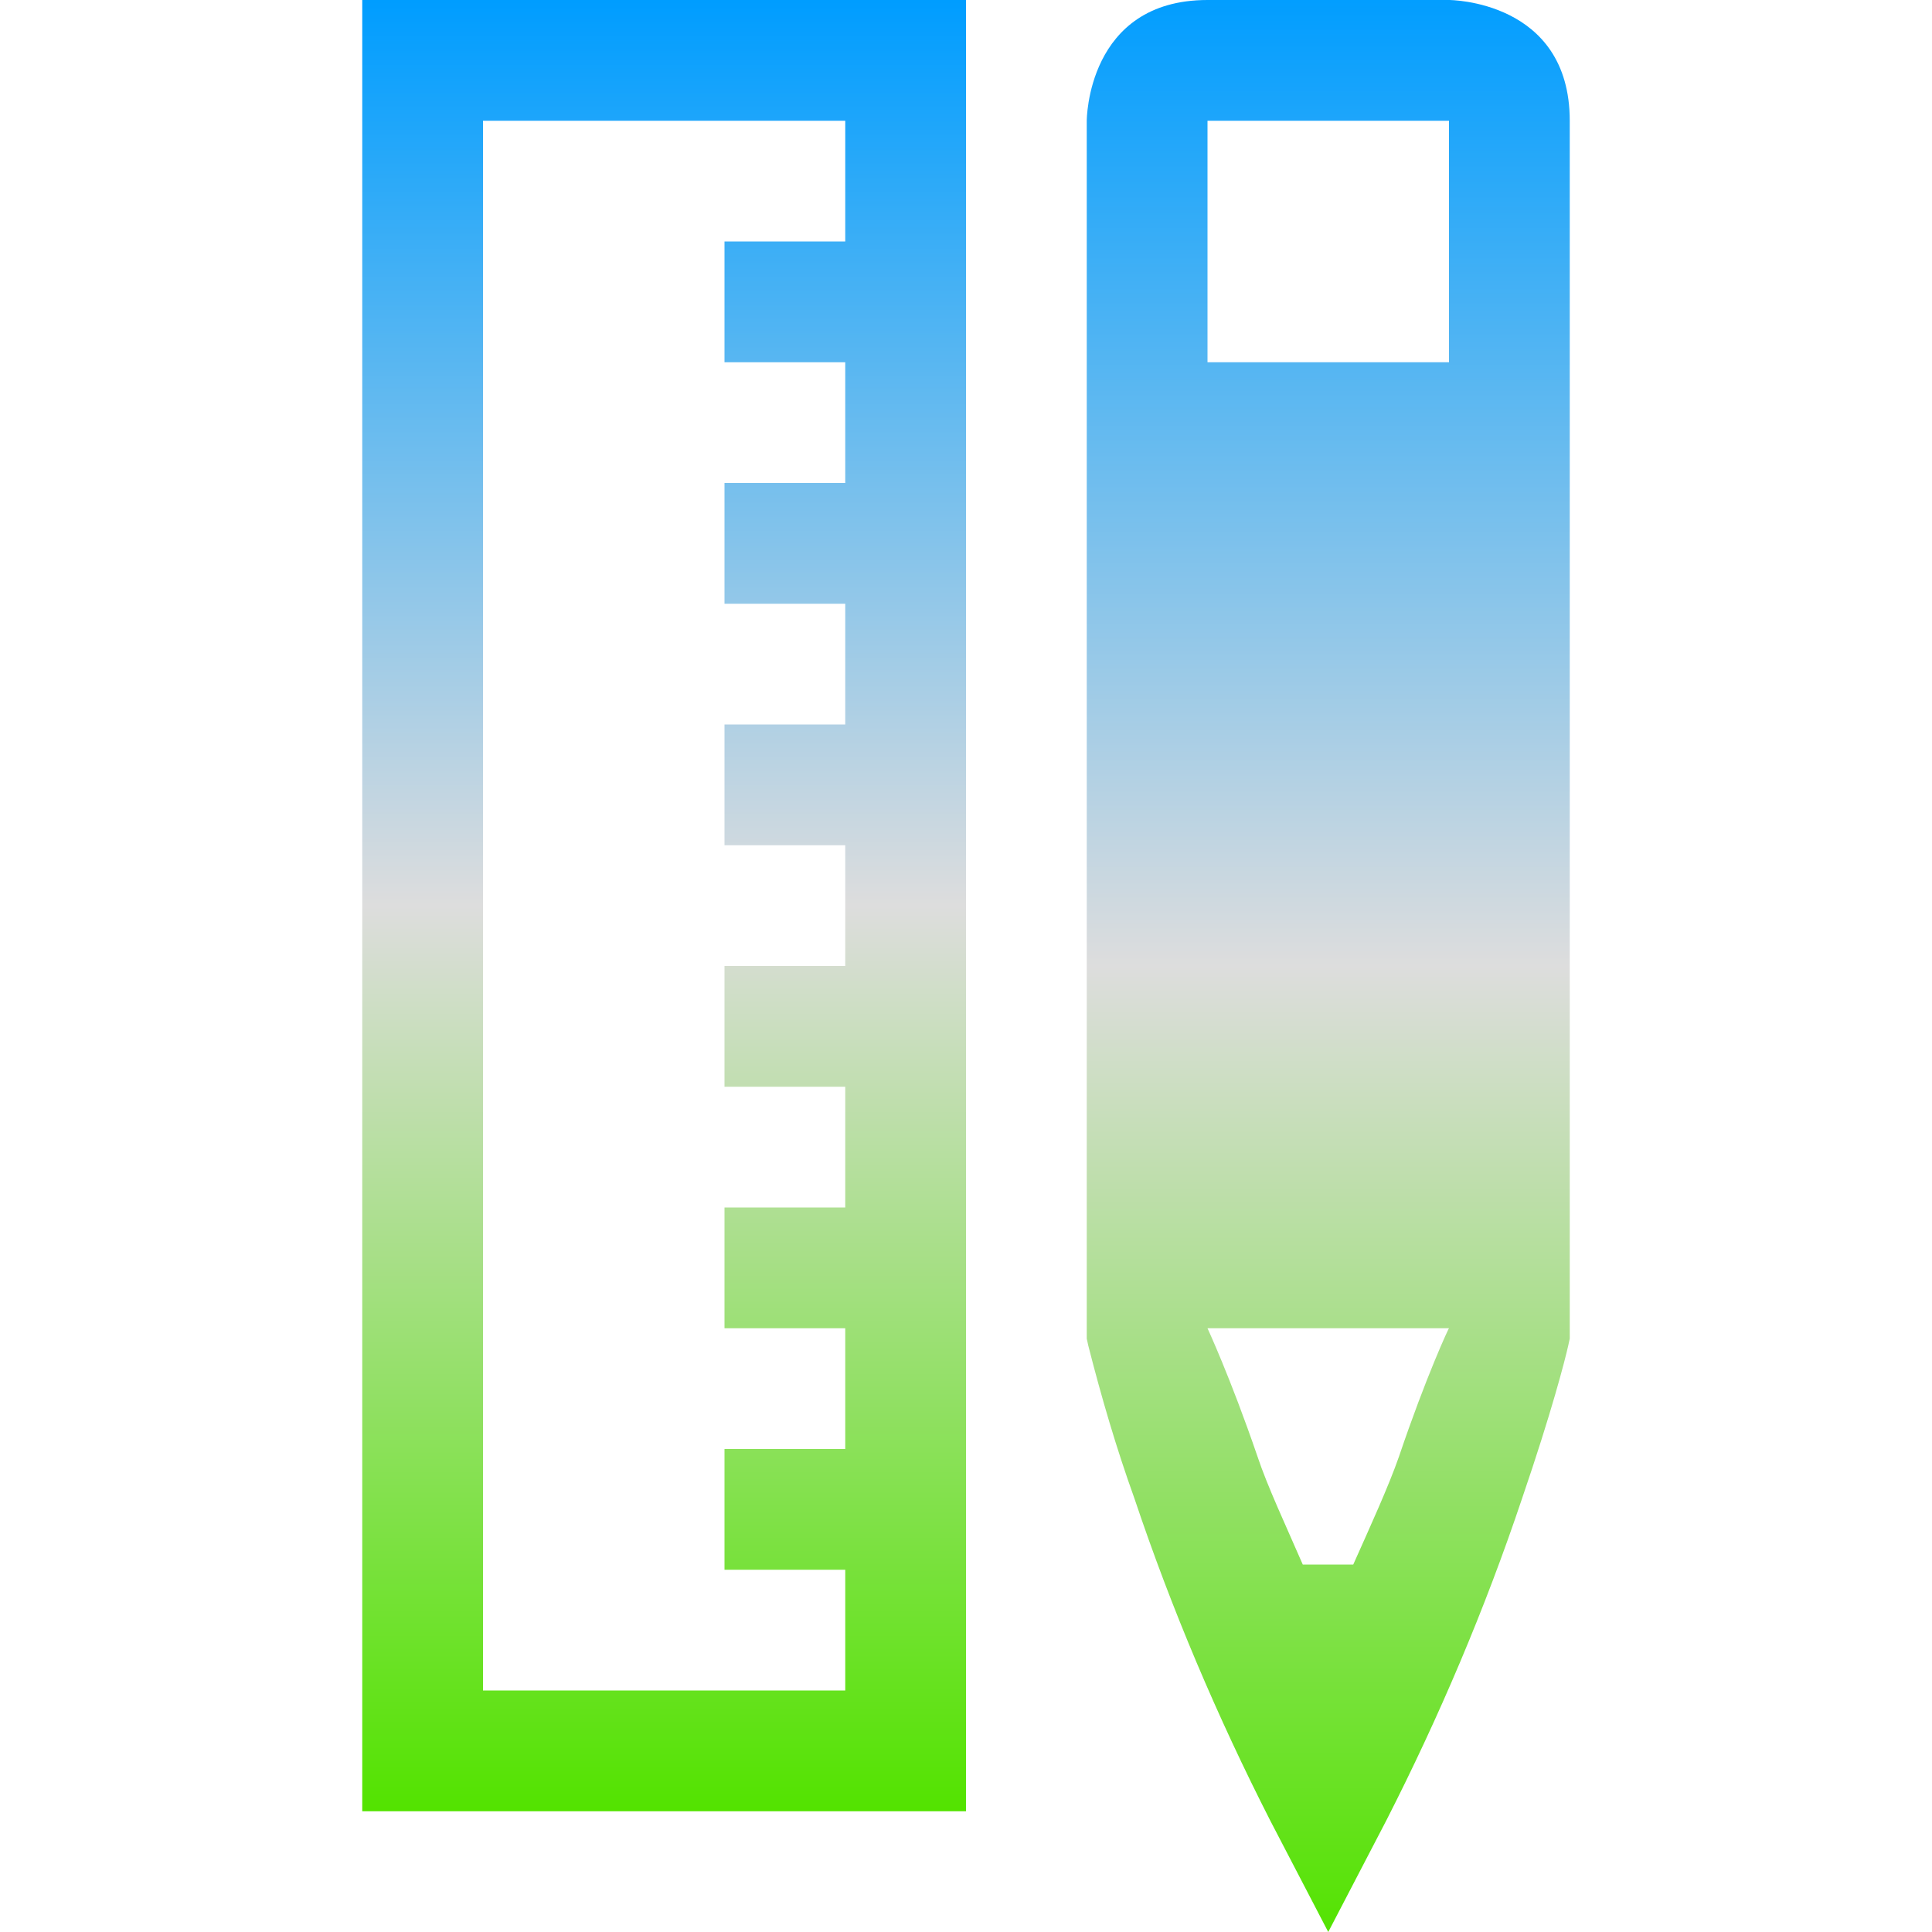 <svg xmlns="http://www.w3.org/2000/svg" xmlns:xlink="http://www.w3.org/1999/xlink" width="16" height="16" viewBox="0 0 16 16" version="1.1">
<defs>
<linearGradient id="linear0" gradientUnits="userSpaceOnUse" x1="0" y1="0" x2="0" y2="1" gradientTransform="matrix(4,0,0,16,9,0)">
<stop offset="0" style="stop-color:rgb(0%,61.569%,100%);stop-opacity:1;"/>
<stop offset="0.5" style="stop-color:rgb(86.667%,86.667%,86.667%);stop-opacity:1;"/>
<stop offset="1" style="stop-color:rgb(32.549%,89.02%,0%);stop-opacity:1;"/>
</linearGradient>
<linearGradient id="linear1" gradientUnits="userSpaceOnUse" x1="0" y1="0" x2="0" y2="1" gradientTransform="matrix(5,0,0,15,3,0)">
<stop offset="0" style="stop-color:rgb(0%,61.569%,100%);stop-opacity:1;"/>
<stop offset="0.5" style="stop-color:rgb(86.667%,86.667%,86.667%);stop-opacity:1;"/>
<stop offset="1" style="stop-color:rgb(32.549%,89.02%,0%);stop-opacity:1;"/>
</linearGradient>
</defs>
<g id="surface1">
<path style=" stroke:none;fill-rule:nonzero;fill:url(#linear0);" d="M 11 16 L 10.52 15.078 C 10.082 14.219 9.703 13.328 9.395 12.41 C 9.246 11.996 9.121 11.57 9.012 11.141 L 9 11.086 L 9 1 C 9 1 9 0 10 0 L 12 0 C 12 0 13 0 13 1 L 13 11.086 L 12.988 11.141 C 12.961 11.262 12.852 11.688 12.605 12.41 C 12.297 13.328 11.918 14.219 11.48 15.078 Z M 10.789 12.957 L 11.207 12.957 C 11.348 12.641 11.5 12.309 11.586 12.062 C 11.809 11.402 12 10.992 12 11 L 10 11 C 9.996 10.992 10.188 11.402 10.414 12.062 C 10.496 12.309 10.652 12.641 10.789 12.957 Z M 10 3 L 12 3 L 12 1 L 10 1 Z M 10 3 "/>
<path style=" stroke:none;fill-rule:nonzero;fill:url(#linear1);" d="M 3 0 L 3 15 L 8 15 L 8 0 Z M 4 1 L 7 1 L 7 2 L 6 2 L 6 3 L 7 3 L 7 4 L 6 4 L 6 5 L 7 5 L 7 6 L 6 6 L 6 7 L 7 7 L 7 8 L 6 8 L 6 9 L 7 9 L 7 10 L 6 10 L 6 11 L 7 11 L 7 12 L 6 12 L 6 13 L 7 13 L 7 14 L 4 14 Z M 4 1 "/>
</g>
</svg>
